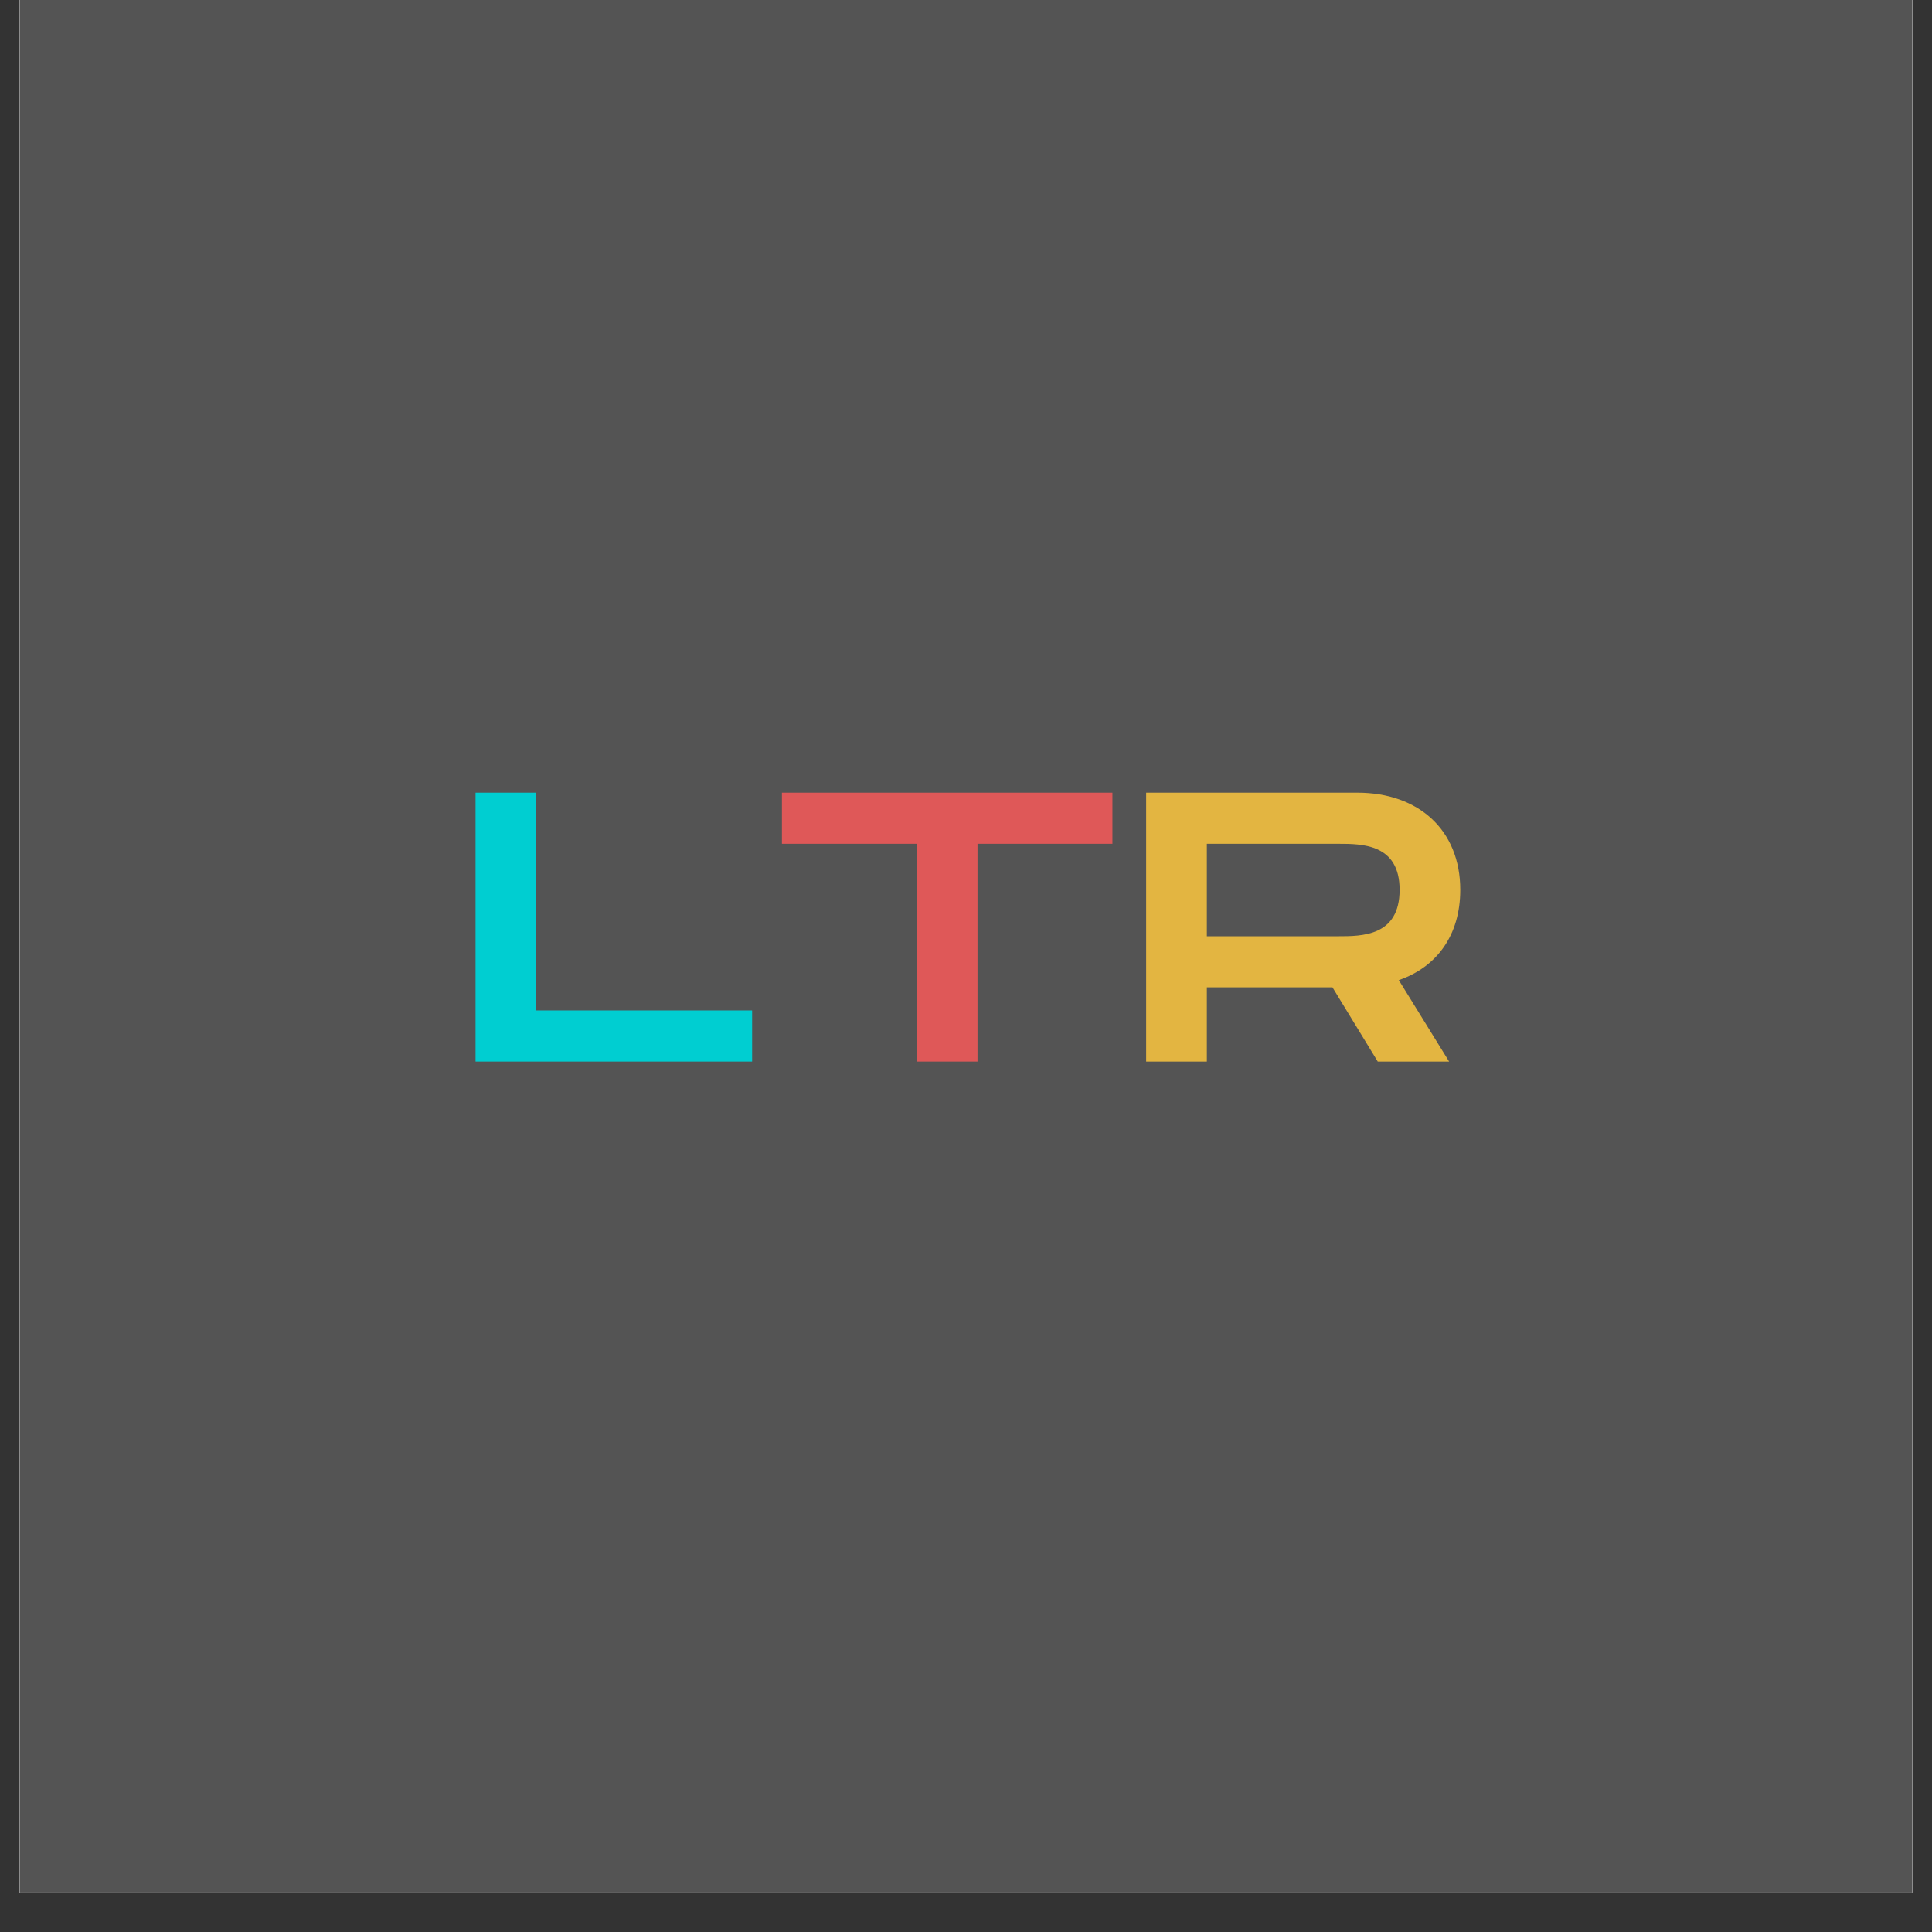 <svg xmlns="http://www.w3.org/2000/svg" xmlns:xlink="http://www.w3.org/1999/xlink" width="64" zoomAndPan="magnify" viewBox="0 0 48 48" height="64" preserveAspectRatio="xMidYMid meet" version="1.0"><rect x="0" y="0" width="48" height="48" fill="#333333" stroke="none"/><defs><g/><clipPath id="id1"><path d="M 0.488 0 L 47.508 0 L 47.508 47.02 L 0.488 47.02 Z M 0.488 0 " clip-rule="nonzero"/></clipPath></defs><g clip-path="url(#id1)"><path fill="rgb(100%, 100%, 100%)" d="M 0.488 0 L 47.512 0 L 47.512 54.367 L 0.488 54.367 Z M 0.488 0 " fill-opacity="1" fill-rule="nonzero"/><path fill="rgb(100%, 100%, 100%)" d="M 0.488 0 L 47.512 0 L 47.512 47.02 L 0.488 47.02 Z M 0.488 0 " fill-opacity="1" fill-rule="nonzero"/><path fill="rgb(32.939%, 32.939%, 32.939%)" d="M 0.488 0 L 47.512 0 L 47.512 47.02 L 0.488 47.02 Z M 0.488 0 " fill-opacity="1" fill-rule="nonzero"/></g><g fill="rgb(0%, 80.779%, 81.96%)" fill-opacity="1"><g transform="translate(11.346, 26.374)"><g><path d="M 0.469 0 L 7.34 0 L 7.34 -1.27 L 1.977 -1.27 L 1.977 -6.68 L 0.469 -6.68 Z M 0.469 0 "/></g></g></g><g fill="rgb(87.45%, 34.509%, 34.509%)" fill-opacity="1"><g transform="translate(19.056, 26.374)"><g><path d="M 3.723 0 L 5.23 0 L 5.23 -5.41 L 8.582 -5.41 L 8.582 -6.68 L 0.371 -6.68 L 0.371 -5.41 L 3.723 -5.41 Z M 3.723 0 "/></g></g></g><g fill="rgb(89.02%, 70.979%, 25.49%)" fill-opacity="1"><g transform="translate(28.007, 26.374)"><g><path d="M 0.469 0 L 1.977 0 L 1.977 -1.844 L 5.098 -1.844 L 6.223 0 L 7.996 0 L 6.746 -2.023 C 7.691 -2.348 8.273 -3.141 8.273 -4.266 C 8.273 -5.754 7.234 -6.68 5.719 -6.68 L 0.469 -6.68 Z M 1.977 -3.113 L 1.977 -5.41 L 5.238 -5.41 C 5.832 -5.41 6.766 -5.41 6.766 -4.266 C 6.766 -3.113 5.832 -3.113 5.238 -3.113 Z M 1.977 -3.113 "/></g></g></g></svg>
